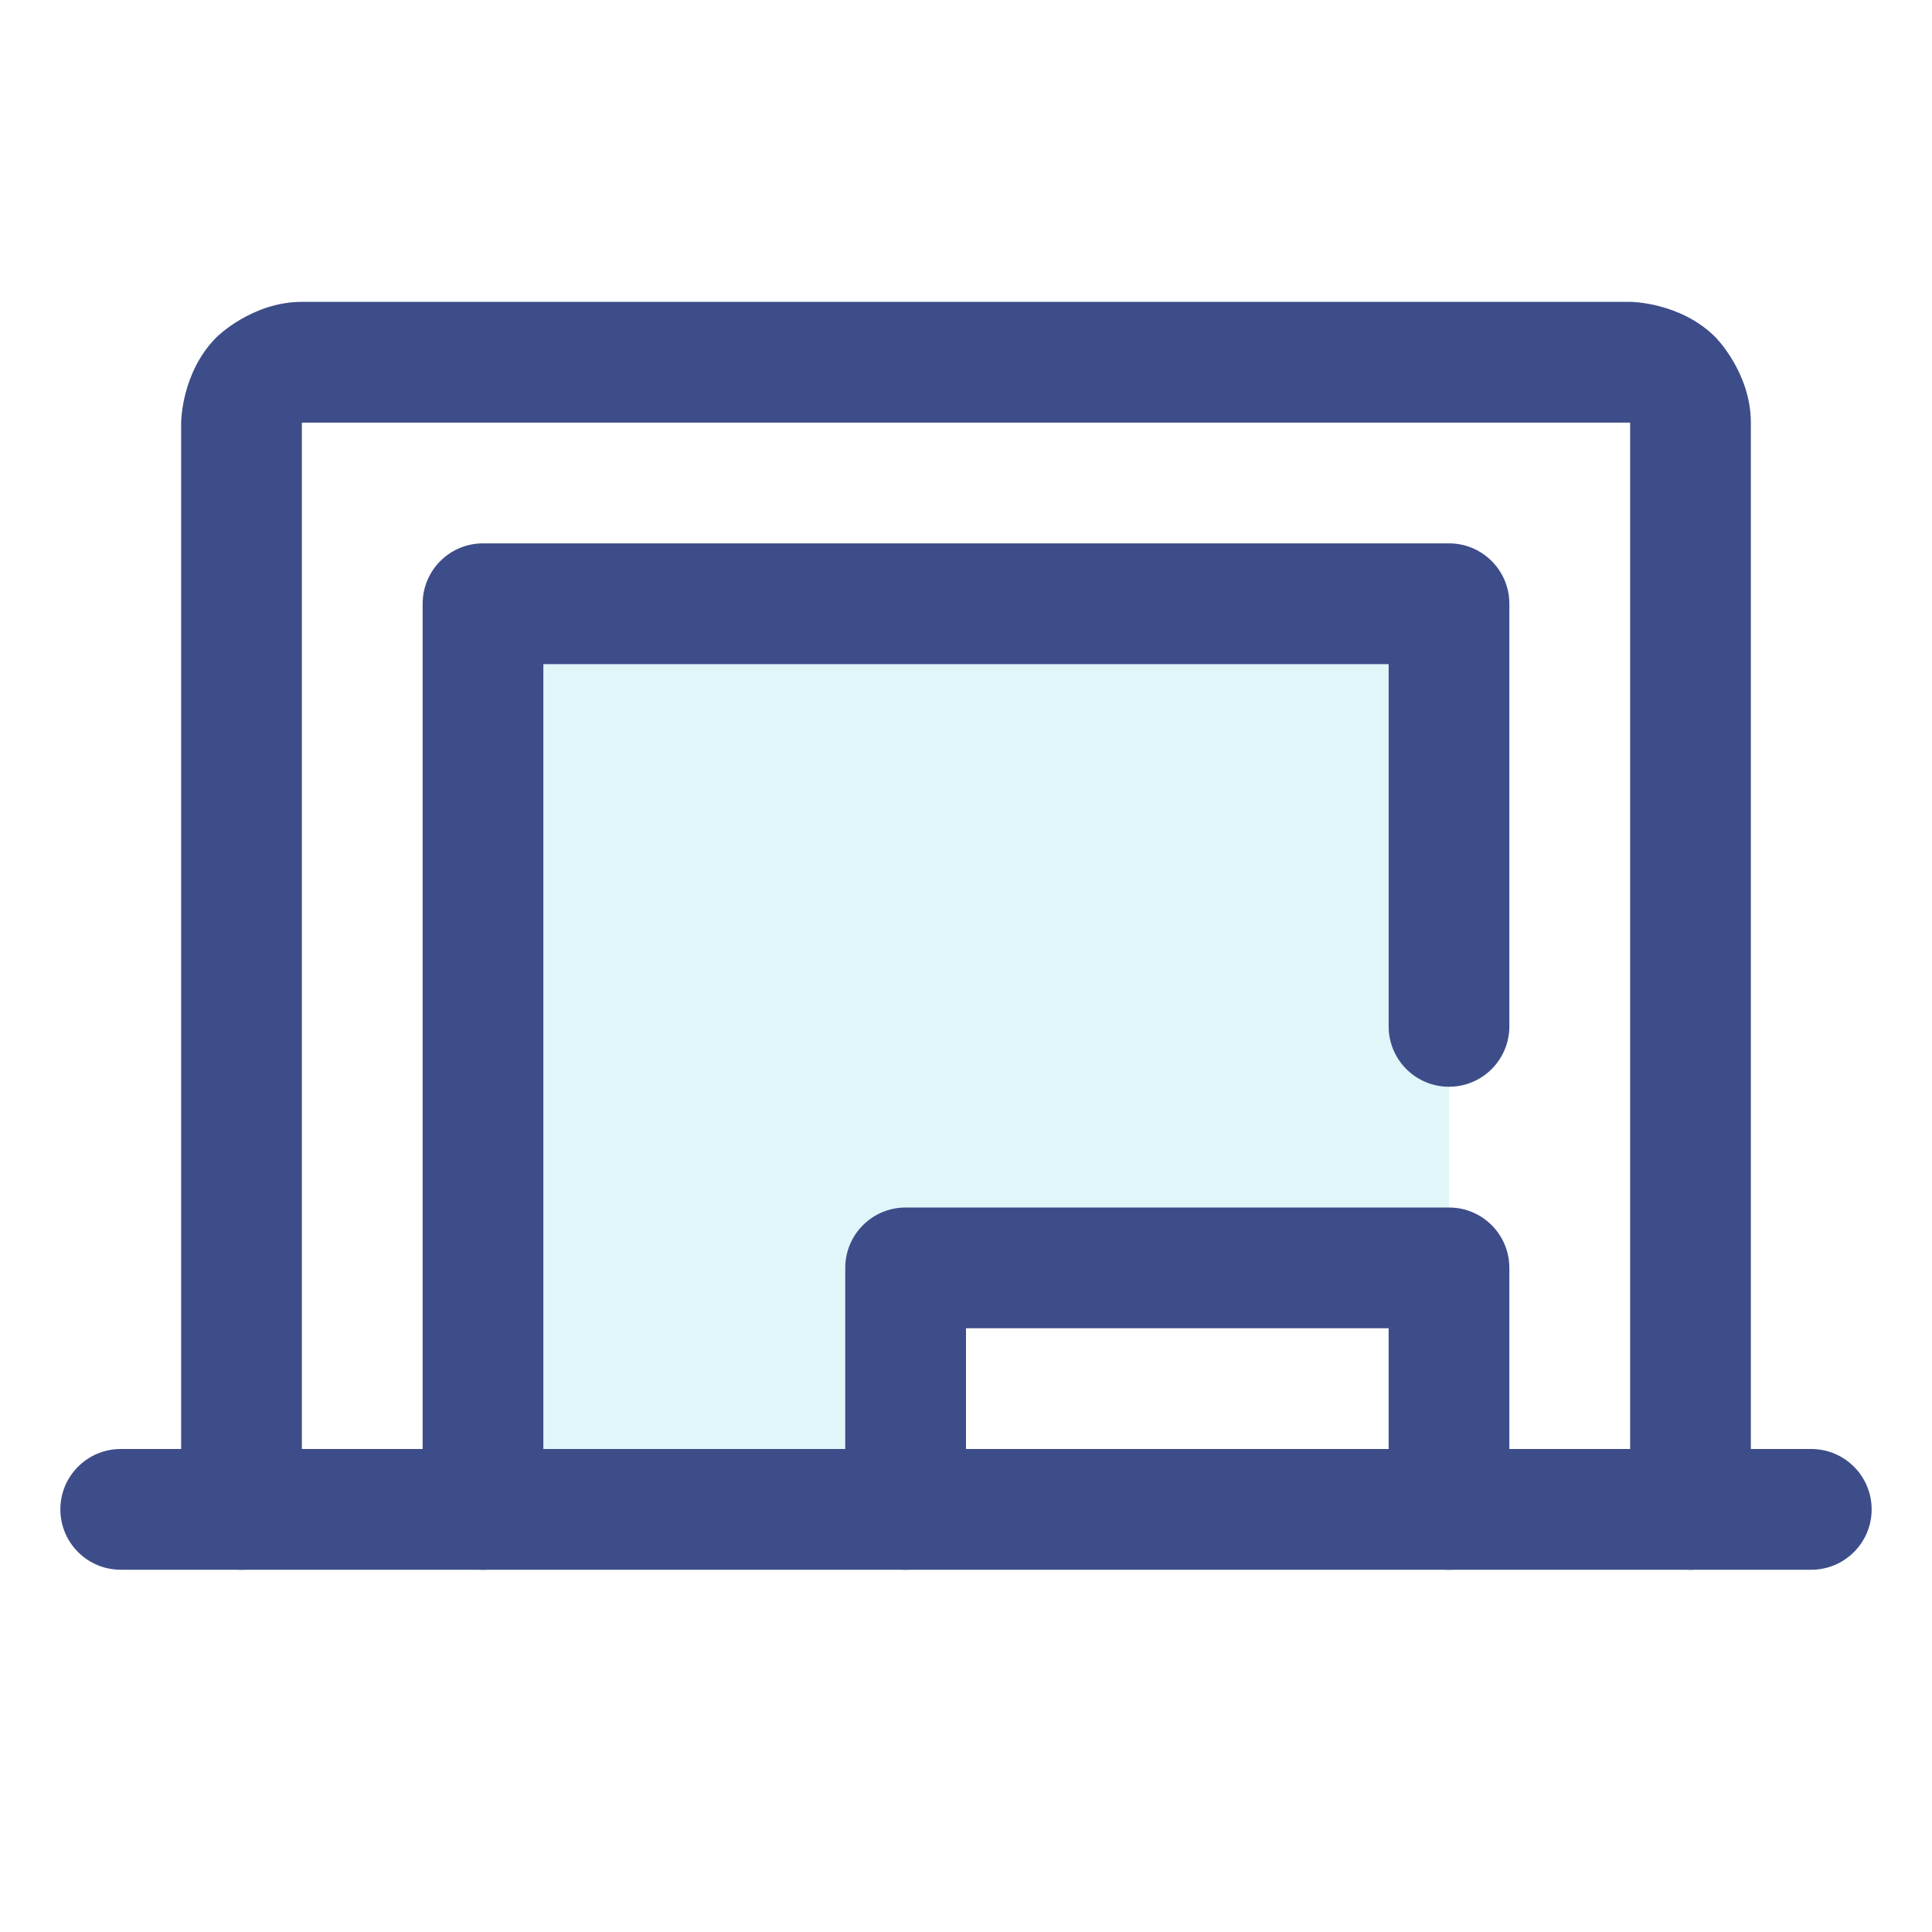 <svg width="50" height="50" viewBox="0 0 50 50" fill="none" xmlns="http://www.w3.org/2000/svg">
<path d="M23.438 32.812H37.5V15.625H12.5V39.062H23.438V32.812Z" fill="#27BBCF" fill-opacity="0.14"/>
<path d="M42.188 10.938V39.062C42.188 39.925 42.887 40.625 43.75 40.625C44.613 40.625 45.312 39.925 45.312 39.062V10.938C45.312 9.643 44.397 8.728 44.397 8.728C43.482 7.812 42.188 7.812 42.188 7.812H7.812C6.518 7.812 5.603 8.728 5.603 8.728C4.688 9.643 4.688 10.938 4.688 10.938V39.062C4.688 39.925 5.387 40.625 6.25 40.625C7.113 40.625 7.812 39.925 7.812 39.062V10.938H42.188Z" fill="#3D4D89"/>
<path d="M3.125 40.625H46.875C47.738 40.625 48.438 39.925 48.438 39.062C48.438 38.2 47.738 37.5 46.875 37.5H3.125C2.262 37.5 1.562 38.2 1.562 39.062C1.562 39.925 2.262 40.625 3.125 40.625Z" fill="#3D4D89"/>
<path d="M35.938 34.375V39.062C35.938 39.925 36.637 40.625 37.5 40.625C38.363 40.625 39.062 39.925 39.062 39.062V32.812C39.062 31.95 38.363 31.25 37.5 31.25H23.438C22.575 31.25 21.875 31.95 21.875 32.812V39.062C21.875 39.925 22.575 40.625 23.438 40.625C24.3 40.625 25 39.925 25 39.062V34.375H35.938Z" fill="#3D4D89"/>
<path d="M35.938 17.188V26.562C35.938 27.425 36.637 28.125 37.5 28.125C38.363 28.125 39.062 27.425 39.062 26.562V15.625C39.062 14.762 38.363 14.062 37.5 14.062H12.5C11.637 14.062 10.938 14.762 10.938 15.625V39.062C10.938 39.925 11.637 40.625 12.5 40.625C13.363 40.625 14.062 39.925 14.062 39.062V17.188H35.938Z" fill="#3D4D89"/>
</svg>
